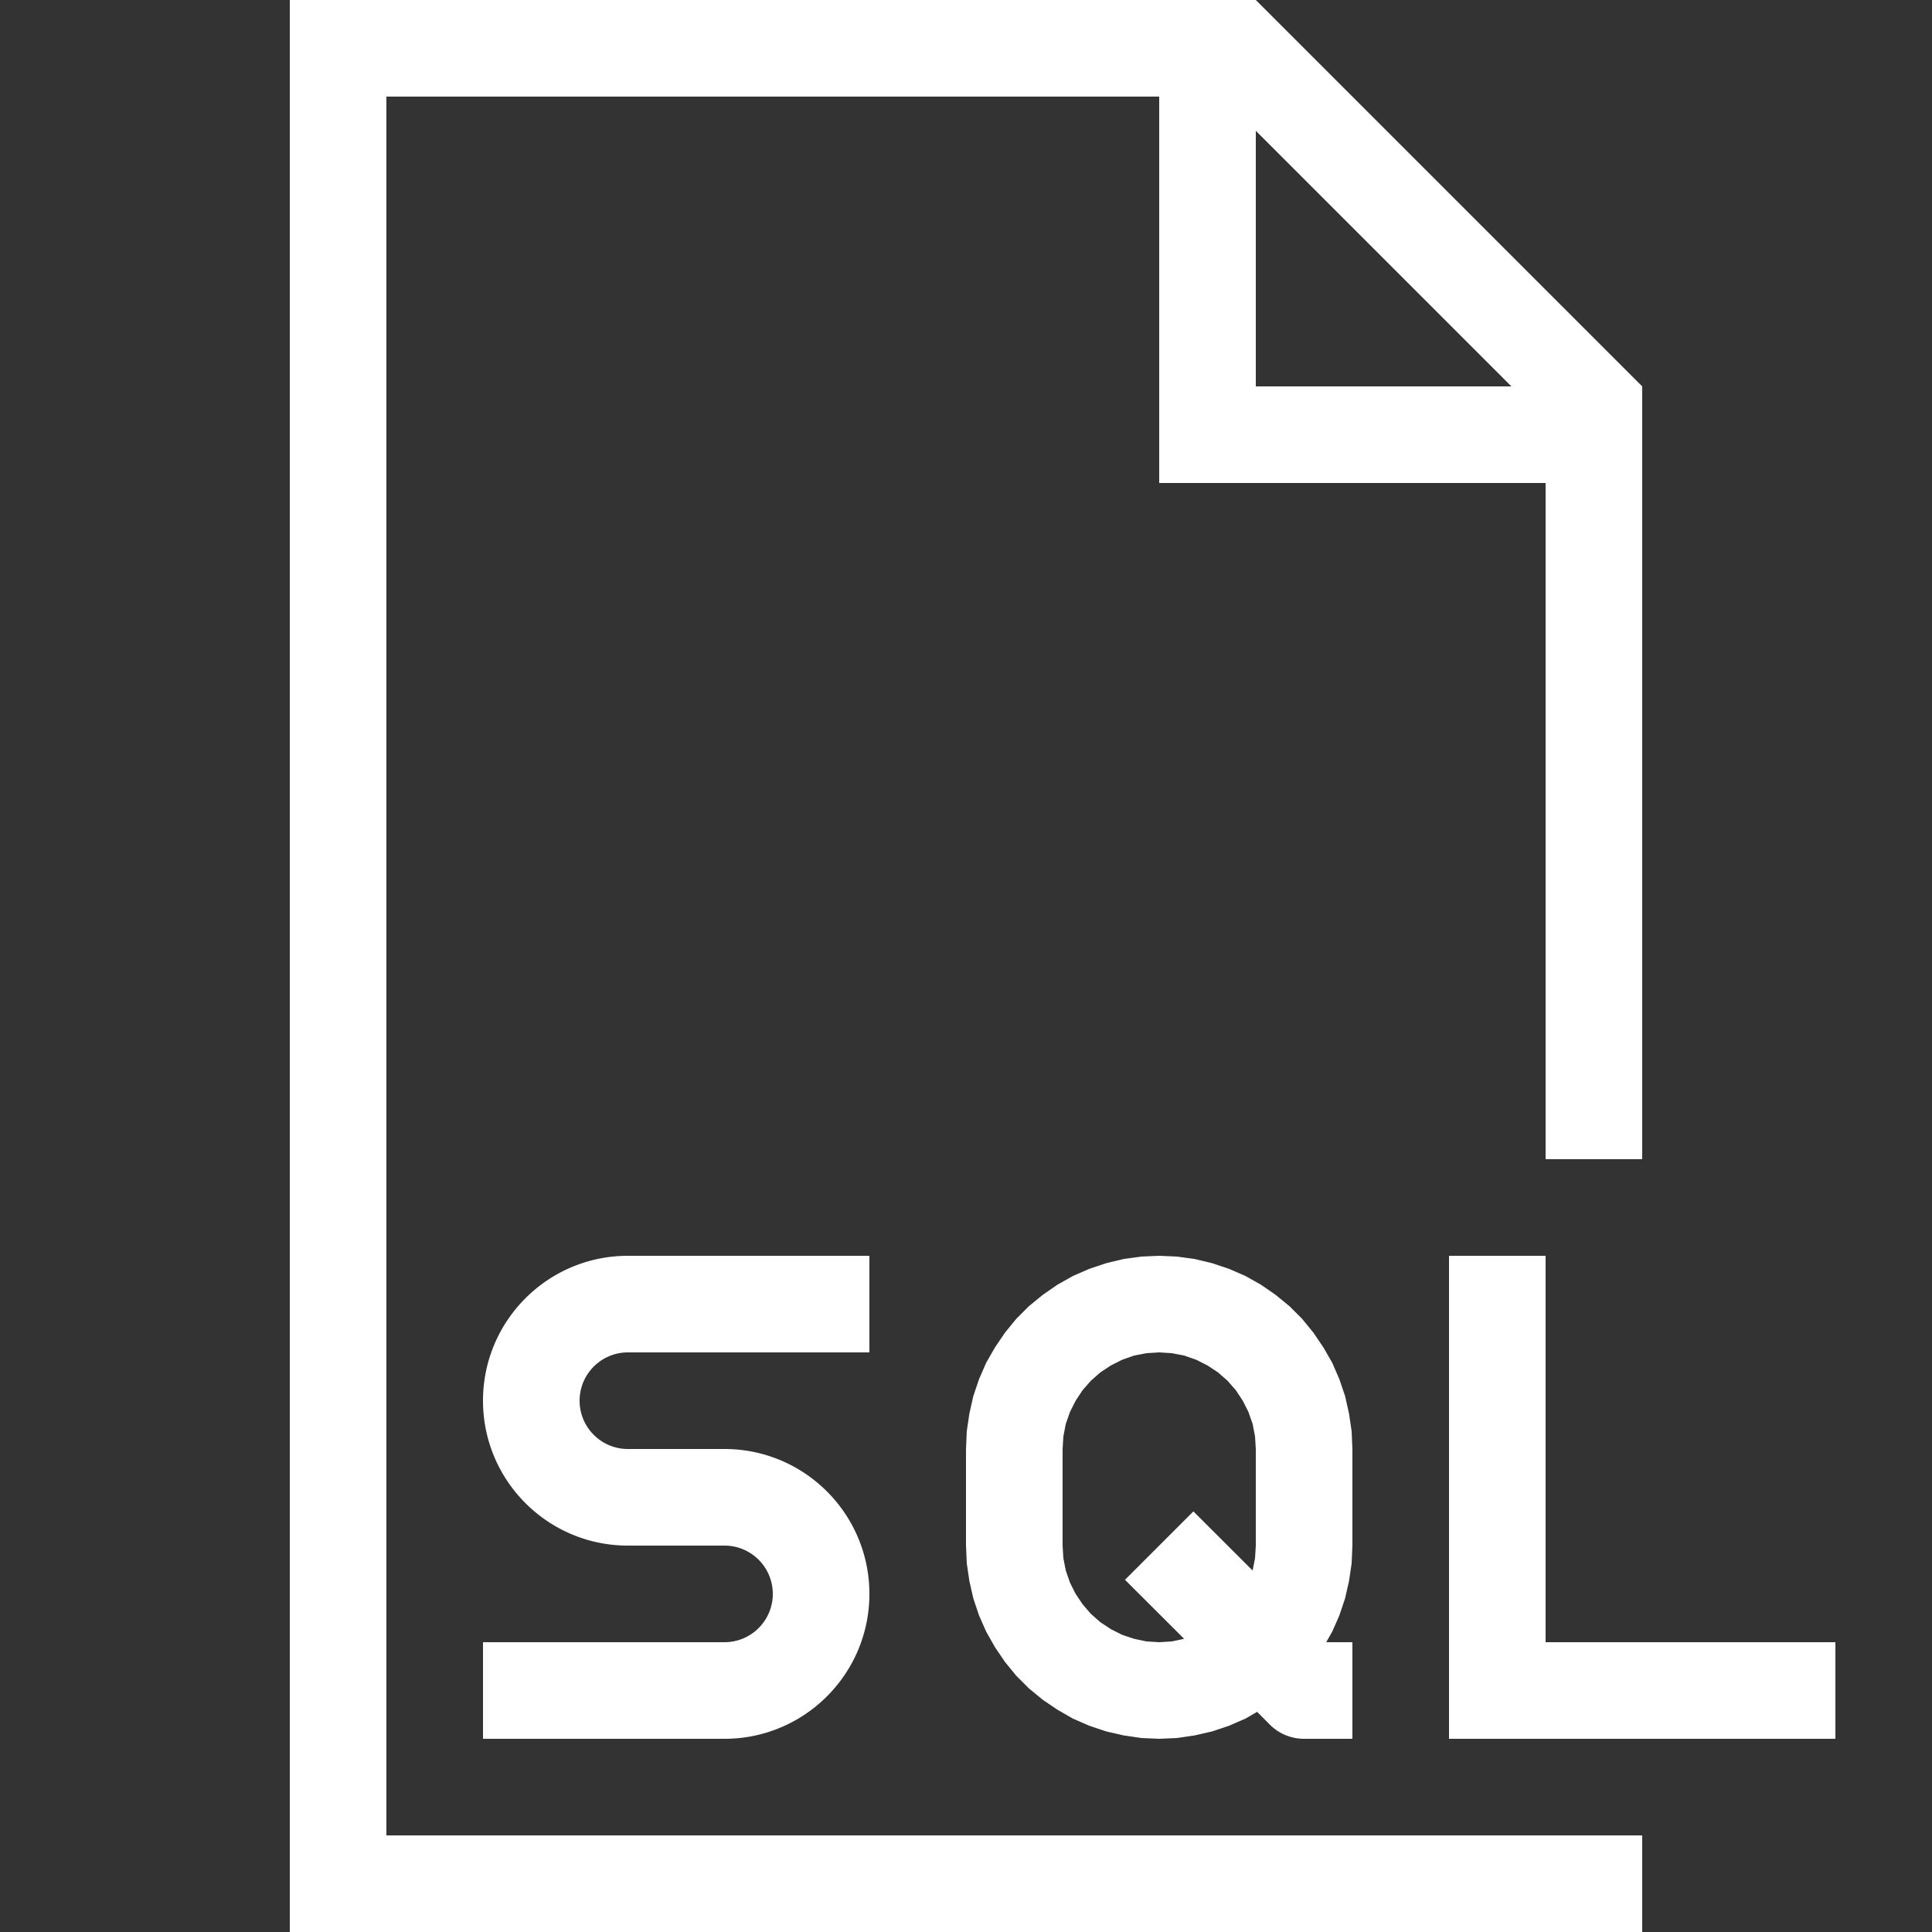 <svg width="800px" height="800px" viewBox="0 0 20 20" version="1.1" xmlns="http://www.w3.org/2000/svg">

<rect x="0" y="0" width="20" height="20" fill="#333333" stroke="none"/>

<g id="layer1">

<path d="M 3 0 L 3 20 L 17 20 L 17 19 L 16 19 L 4 19 L 4 1 L 12 1 L 12 4 L 12 5 L 16 5 L 16 12 L 17 12 L 17 5 L 17 4 L 13 0 L 12 0 L 3 0 z M 13 1.354 L 15.646 4 L 13 4 L 13 1.354 z M 6.5 13 C 5.672 13 5 13.672 5 14.5 C 5 15.328 5.672 16 6.5 16 L 7.5 16 C 7.776 16 8 16.224 8 16.5 C 8 16.776 7.776 17 7.5 17 L 5 17 L 5 18 L 7.5 18 C 8.328 18 9 17.328 9 16.5 C 9 15.672 8.328 15 7.5 15 L 6.5 15 C 6.224 15 6 14.776 6 14.5 C 6 14.224 6.224 14 6.5 14 L 9 14 L 9 13 L 6.5 13 z M 12 13 L 11.816 13.008 L 11.633 13.033 L 11.453 13.076 L 11.277 13.135 L 11.107 13.209 L 10.947 13.299 L 10.795 13.404 L 10.652 13.521 L 10.521 13.652 L 10.404 13.795 L 10.301 13.947 L 10.209 14.107 L 10.135 14.277 L 10.076 14.451 L 10.035 14.633 L 10.008 14.816 L 10 15 L 10 16 L 10.008 16.184 L 10.035 16.367 L 10.076 16.547 L 10.135 16.723 L 10.209 16.891 L 10.301 17.053 L 10.404 17.205 L 10.521 17.348 L 10.652 17.479 L 10.795 17.596 L 10.947 17.699 L 11.107 17.791 L 11.277 17.865 L 11.453 17.924 L 11.633 17.965 L 11.816 17.992 L 12 18 L 12.184 17.992 L 12.367 17.965 L 12.547 17.924 L 12.723 17.865 L 12.893 17.791 L 13.014 17.721 L 13.146 17.854 A 0.5 0.5 0 0 0 13.5 18 L 14 18 L 14 17 L 13.729 17 L 13.791 16.891 L 13.865 16.723 L 13.924 16.547 L 13.965 16.367 L 13.992 16.184 L 14 16 L 14 15 L 13.992 14.816 L 13.965 14.633 L 13.924 14.451 L 13.865 14.277 L 13.791 14.107 L 13.699 13.947 L 13.596 13.795 L 13.479 13.652 L 13.348 13.521 L 13.205 13.404 L 13.053 13.299 L 12.893 13.209 L 12.723 13.135 L 12.547 13.076 L 12.367 13.033 L 12.184 13.008 L 12 13 z M 15 13 L 15 18 L 19 18 L 19 17 L 16 17 L 16 13 L 15 13 z M 12 14 L 12.131 14.008 L 12.26 14.033 L 12.383 14.076 L 12.5 14.135 L 12.609 14.207 L 12.707 14.293 L 12.793 14.391 L 12.865 14.5 L 12.924 14.617 L 12.967 14.74 L 12.992 14.869 L 13 15 L 13 16 L 12.992 16.131 L 12.967 16.258 L 12.354 15.646 L 11.646 16.354 L 12.258 16.965 L 12.131 16.992 L 12 17 L 11.869 16.992 L 11.74 16.965 L 11.617 16.924 L 11.5 16.865 L 11.391 16.793 L 11.293 16.707 L 11.207 16.607 L 11.135 16.5 L 11.076 16.383 L 11.033 16.258 L 11.008 16.131 L 11 16 L 11 15 L 11.008 14.869 L 11.033 14.74 L 11.076 14.617 L 11.135 14.5 L 11.207 14.391 L 11.293 14.293 L 11.391 14.207 L 11.5 14.135 L 11.617 14.076 L 11.74 14.033 L 11.869 14.008 L 12 14 z " style="fill:white; fill-opacity:1; stroke:none; stroke-width:0px;"/>

</g>

</svg>